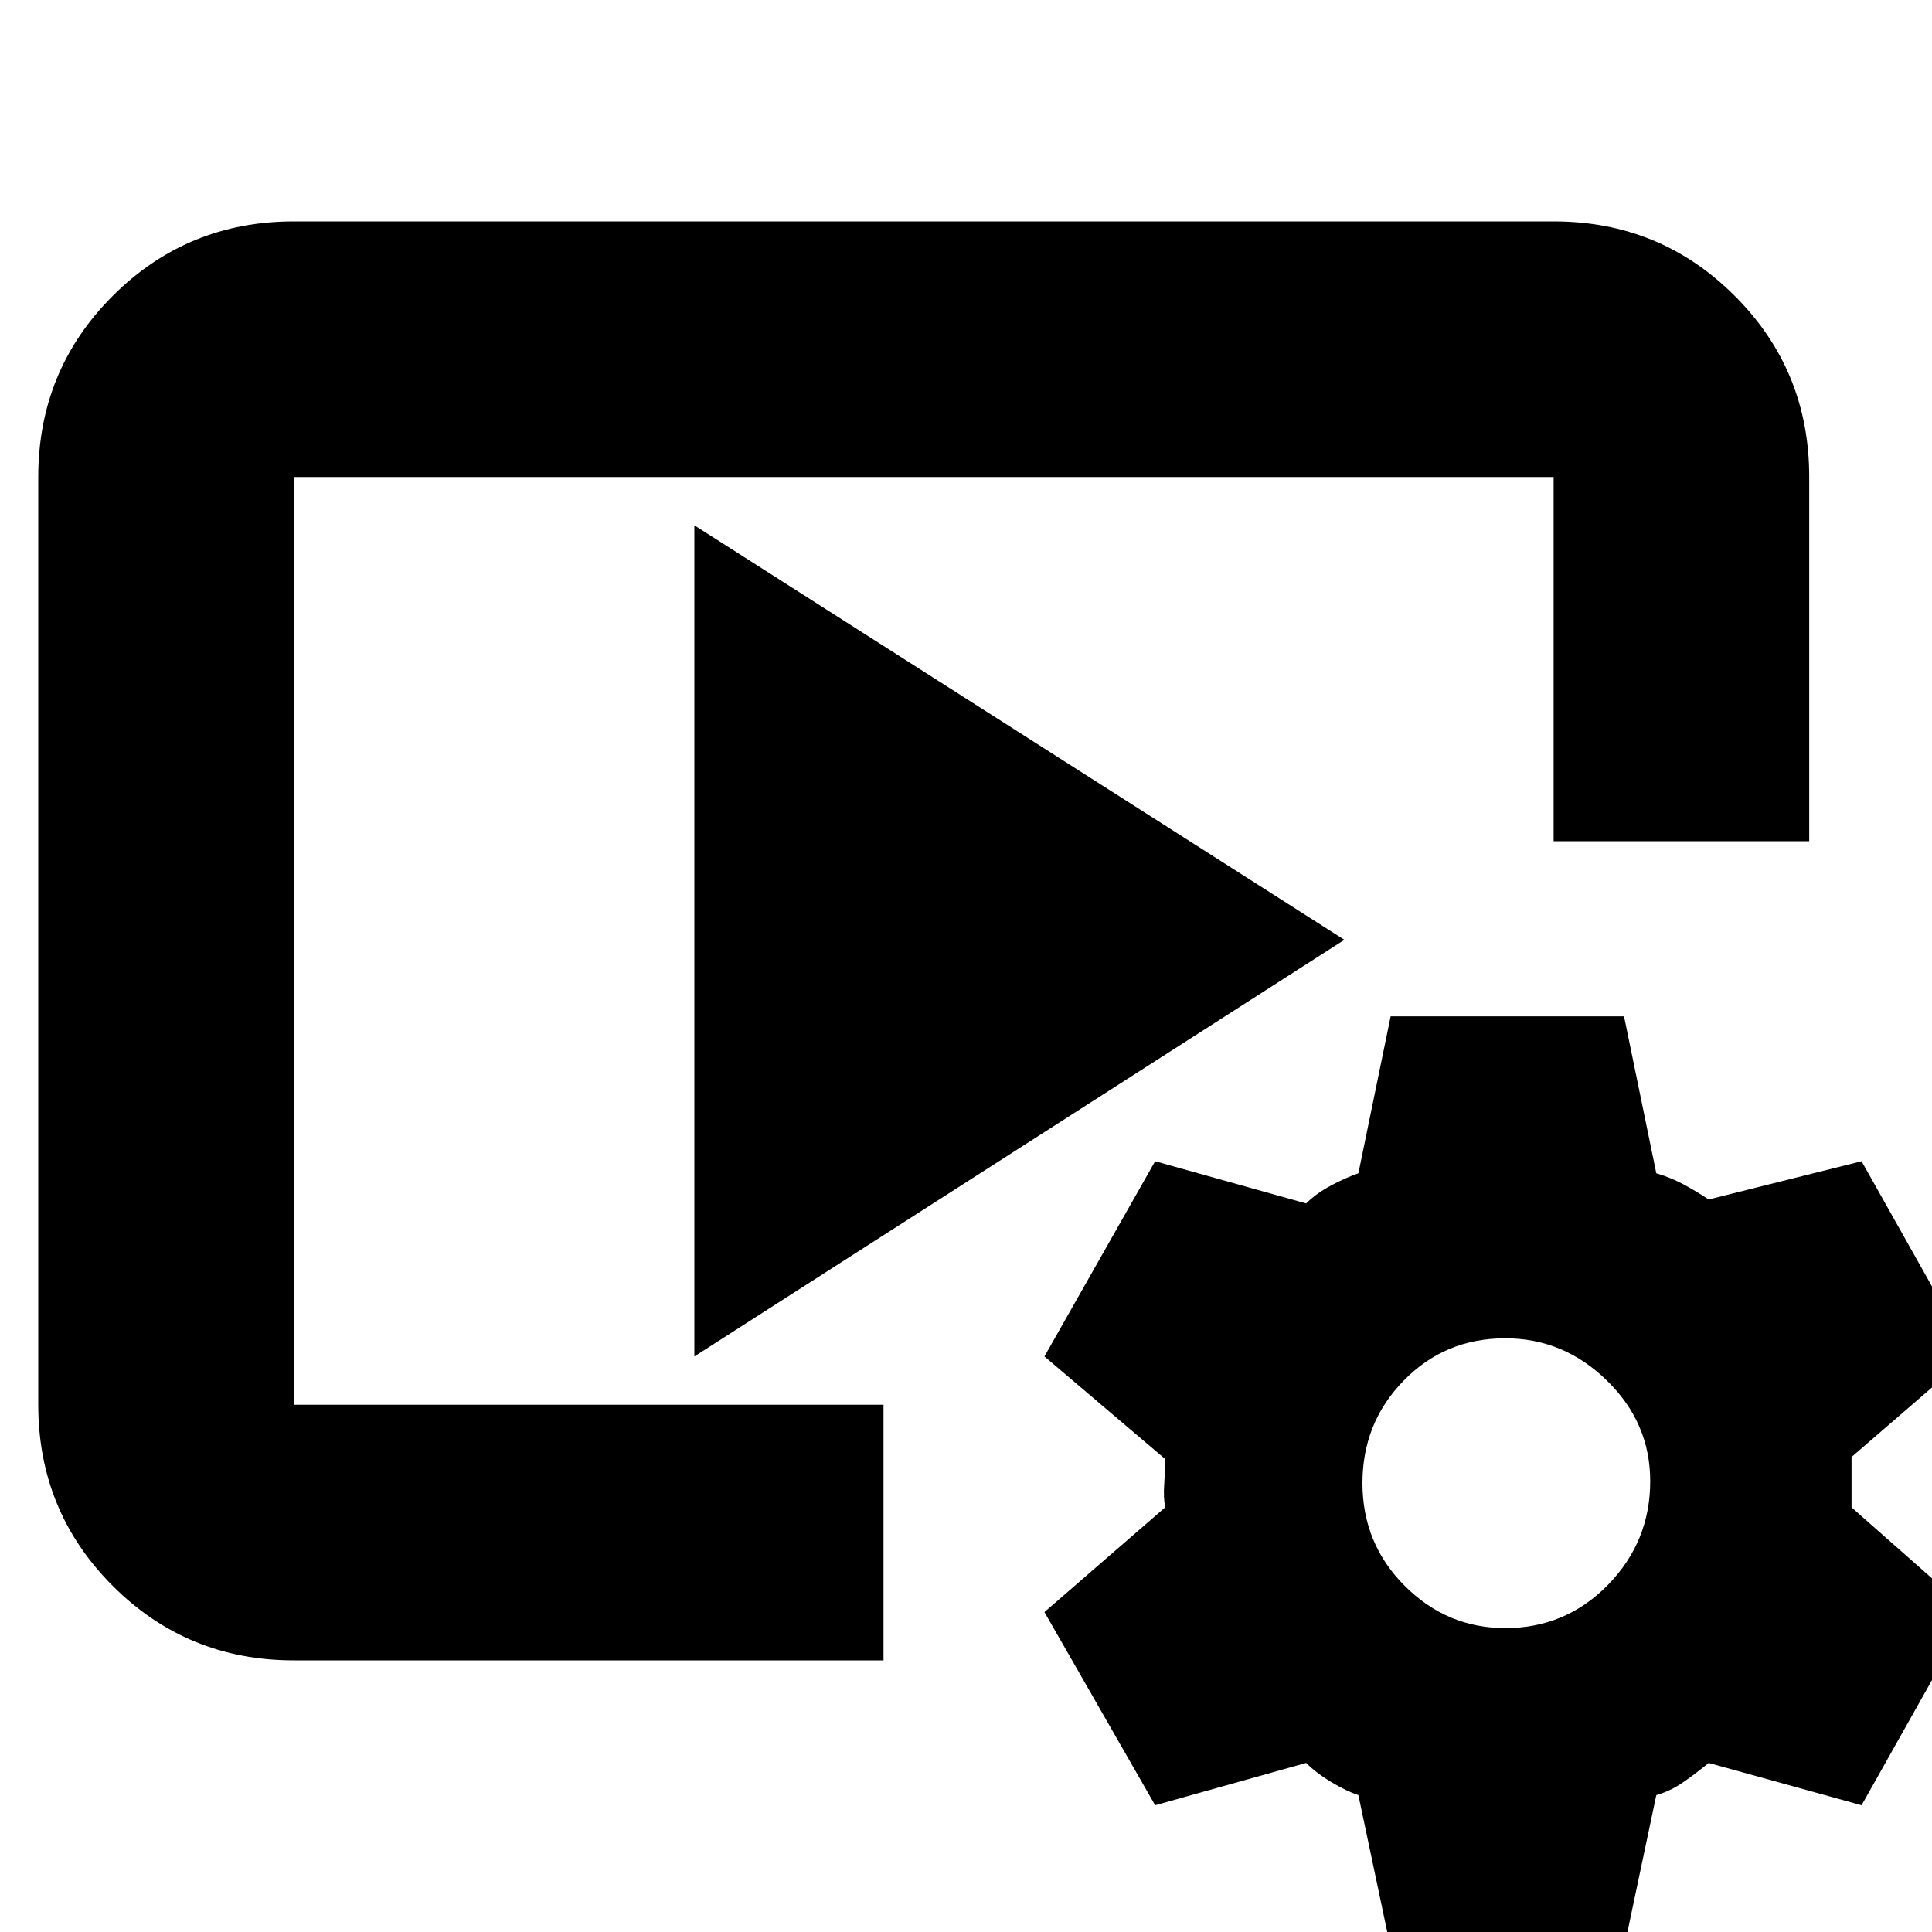 <svg xmlns="http://www.w3.org/2000/svg" height="20" width="20"><path d="M9.146 17.188H3.042Q1.938 17.188 1.167 16.417Q0.396 15.646 0.396 14.542V4.938Q0.396 3.833 1.167 3.063Q1.938 2.292 3.042 2.292H16.083Q17.188 2.292 17.958 3.063Q18.729 3.833 18.729 4.938V8.708H16.083V4.938Q16.083 4.938 16.083 4.938Q16.083 4.938 16.083 4.938H3.042Q3.042 4.938 3.042 4.938Q3.042 4.938 3.042 4.938V14.542Q3.042 14.542 3.042 14.542Q3.042 14.542 3.042 14.542H9.146ZM7.188 14.042V5.438L13.917 9.729ZM14.396 20.167 14.062 18.583Q13.938 18.542 13.781 18.448Q13.625 18.354 13.521 18.25L11.958 18.688L10.812 16.688L12.062 15.604Q12.042 15.5 12.052 15.365Q12.062 15.229 12.062 15.104L10.812 14.042L11.958 12.021L13.521 12.458Q13.625 12.354 13.781 12.271Q13.938 12.188 14.062 12.146L14.396 10.521H16.812L17.146 12.146Q17.292 12.188 17.427 12.26Q17.562 12.333 17.688 12.417L19.271 12.021L20.396 14.021L19.167 15.083Q19.167 15.208 19.167 15.344Q19.167 15.479 19.167 15.604L20.396 16.688L19.271 18.688L17.688 18.25Q17.562 18.354 17.427 18.448Q17.292 18.542 17.146 18.583L16.812 20.167ZM15.583 16.854Q16.208 16.854 16.646 16.406Q17.083 15.958 17.083 15.333Q17.083 14.729 16.635 14.292Q16.188 13.854 15.583 13.854Q14.958 13.854 14.531 14.292Q14.104 14.729 14.104 15.354Q14.104 15.979 14.542 16.417Q14.979 16.854 15.583 16.854Z"/></svg>